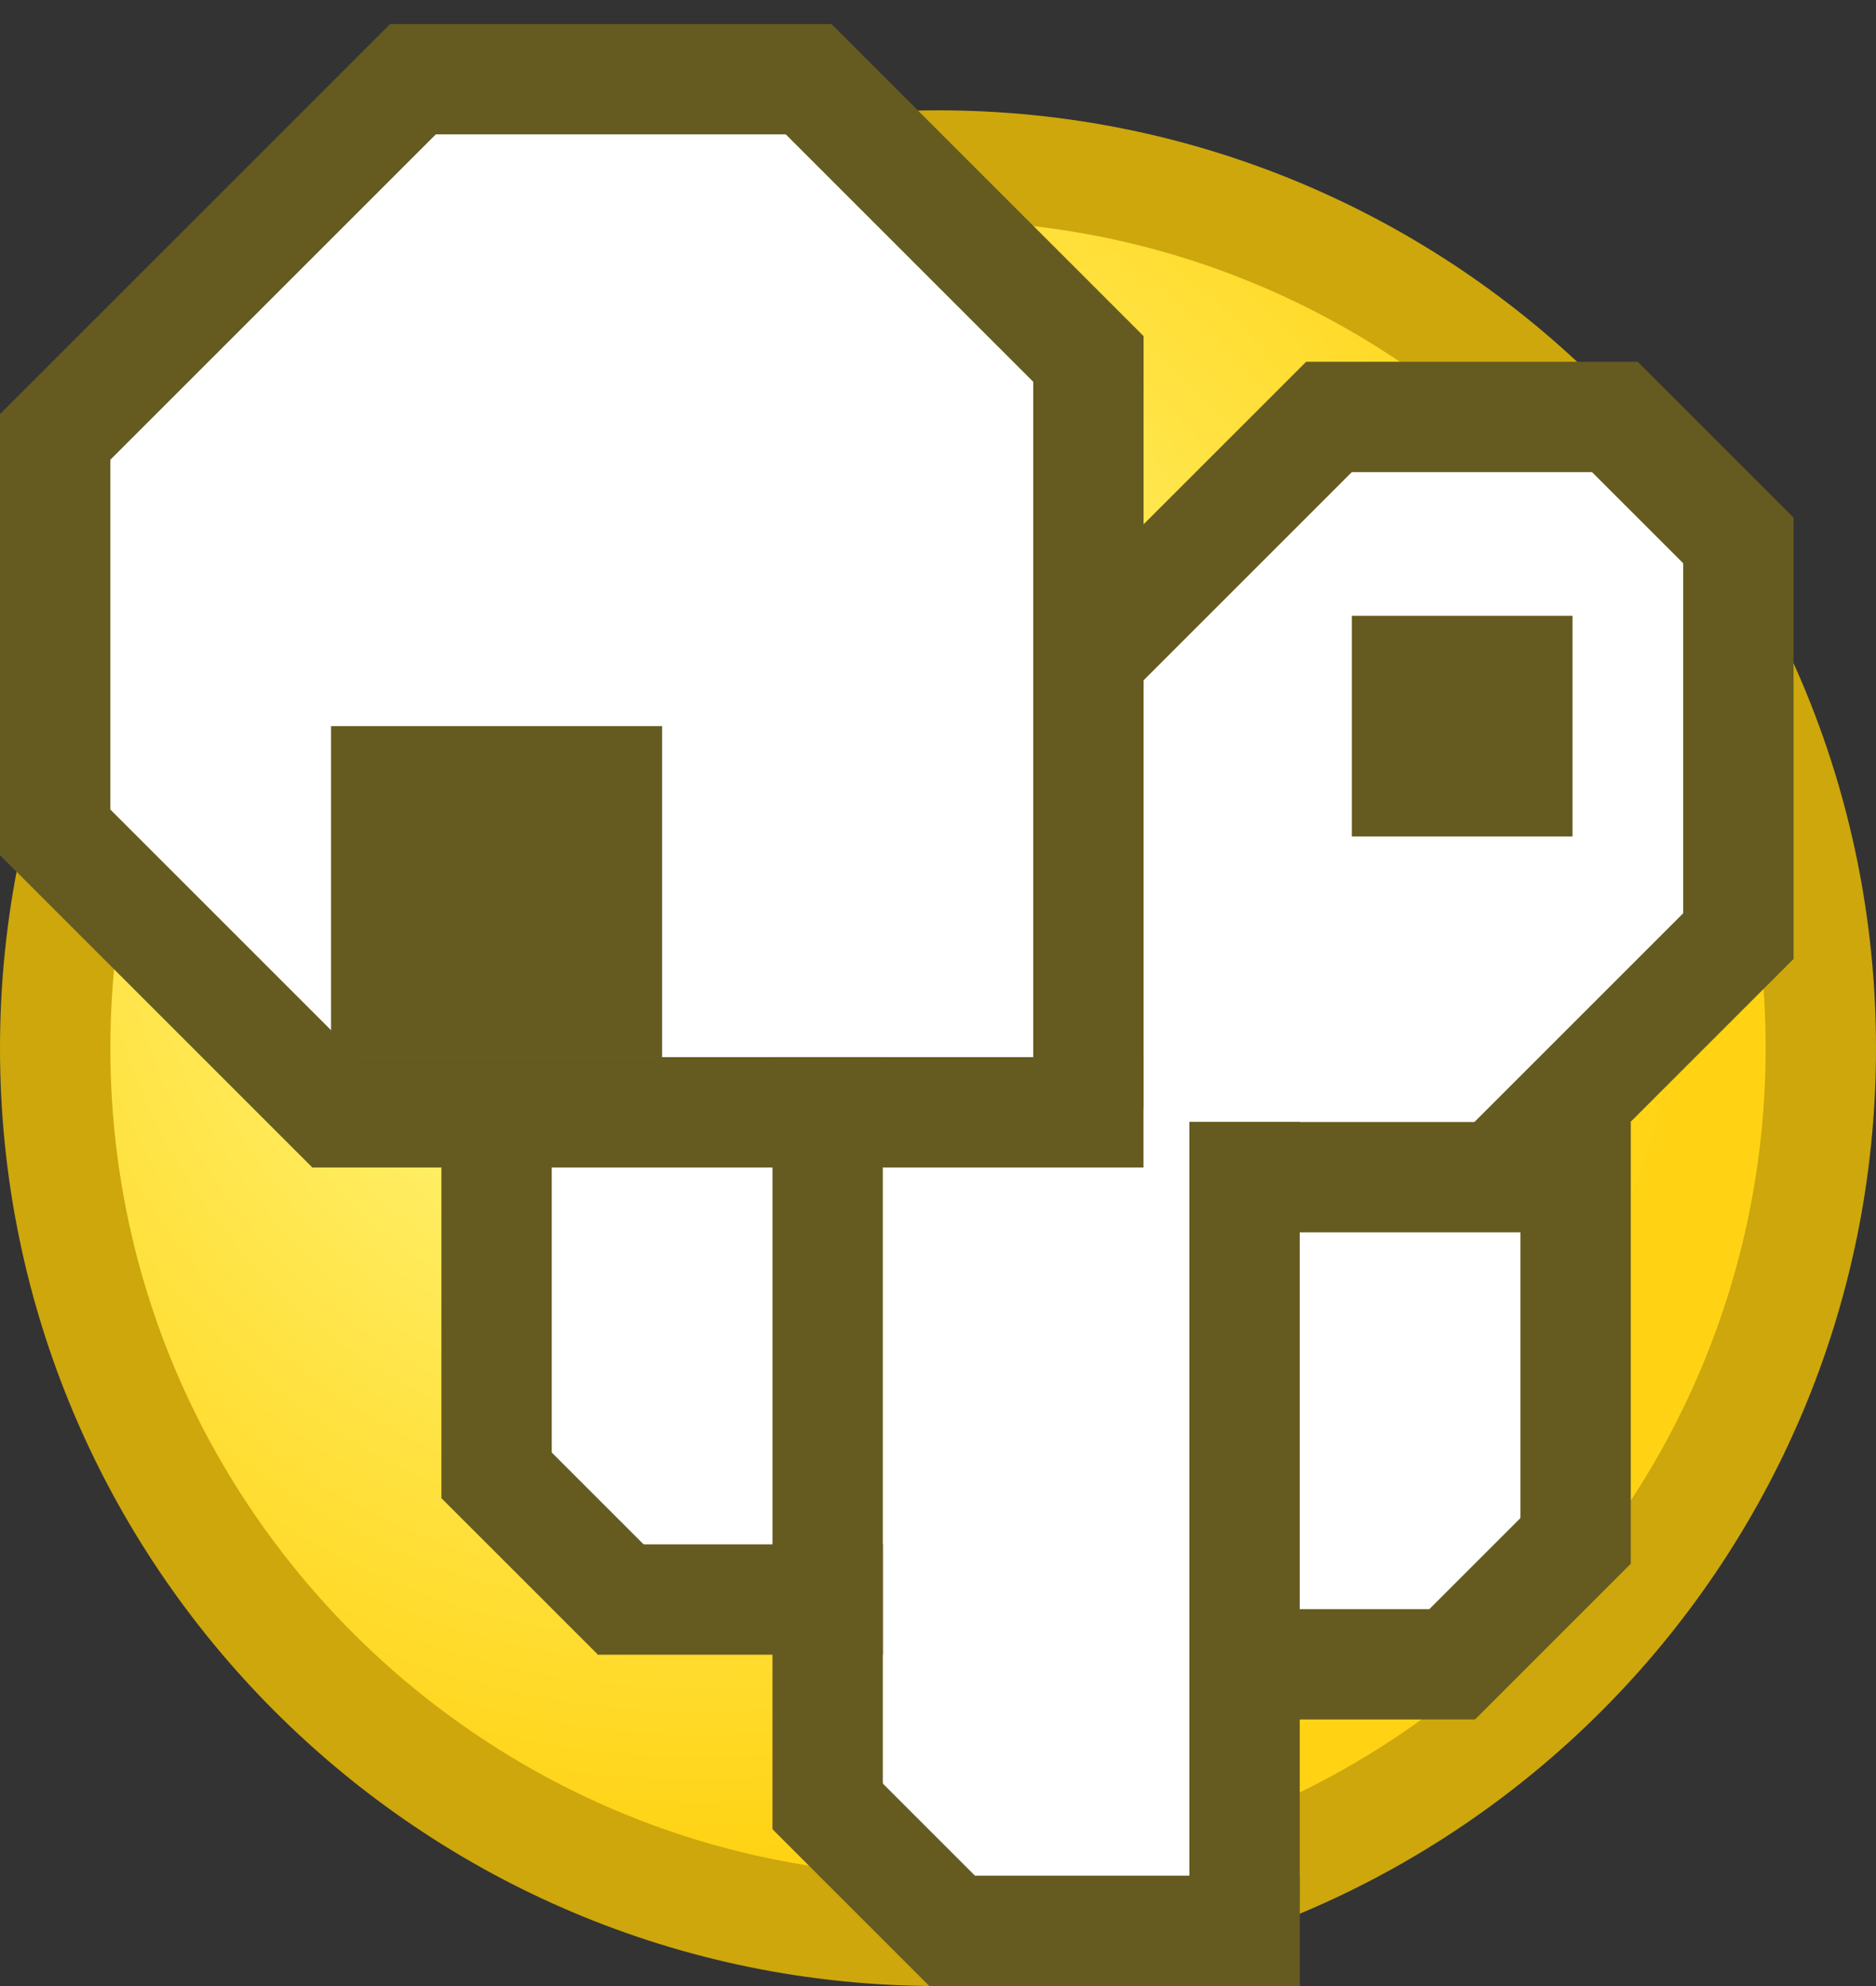 <?xml version="1.0" encoding="iso-8859-1"?>
<!DOCTYPE svg PUBLIC "-//W3C//DTD SVG 1.1//EN" "http://www.w3.org/Graphics/SVG/1.1/DTD/svg11.dtd">
<svg version="1.1" xmlns="http://www.w3.org/2000/svg" xmlns:xlink="http://www.w3.org/1999/xlink" height="18" width="17" xml:space="preserve">
	
	<rect width="100%" height="100%" fill="#333333" stroke="none"/>
	
	<!-- Copyright 2011–2015 KittMedia Productions -->
	<!-- Licensed under GNU Lesser General Public License, version 2.1 (LGPL-2.1) -->
	
	<radialGradient id="SVGID_1_" cx="6.333" cy="7.756" r="9.105" gradientUnits="userSpaceOnUse">
		<stop offset="0" style="stop-color:#FFFF98"/>
		<stop offset="1" style="stop-color:#FFD314"/>
	</radialGradient>
	
	<path style="fill:url(#SVGID_1_);" d="M8.5,17.5c-4.411,0-8-3.589-8-8s3.589-8,8-8s8,3.589,8,8S12.911,17.5,8.5,17.5z"/>
	<path style="fill:#CDA70C;" d="M8.5,2C12.636,2,16,5.364,16,9.5S12.636,17,8.5,17S1,13.636,1,9.5S4.364,2,8.5,2 M8.5,1C3.806,1,0,4.806,0,9.5C0,14.194,3.806,18,8.5,18S17,14.194,17,9.5C17,4.806,13.194,1,8.5,1L8.5,1z"/>
	<polygon style="fill:#FFFFFF;" points="5.536,0.718 7.5,0.718 9.863,3.279 9.863,5.752 12.071,3.752 14.662,3.752 15.753,4.987 15.753,8.561 14.278,10.168 14.344,13.997 13.203,15.084 11.278,15.084 11.278,17.5 8.917,17.5 7.5,16.218 7.5,14.497 5.536,14.497 4.5,13.462 4.5,10.168 3,10.081 0.5,7.581 0.5,3.921 3.703,0.718 "/>
	<rect y="3.752" style="fill:#655B20;" width="1" height="4"/>
	<rect x="15.253" y="4.695" style="fill:#655B20;" width="1" height="4"/>
	<rect x="9.363" y="3.047" style="fill:#655B20;" width="1" height="7"/>
	<rect x="1.621" y="-0.16" transform="matrix(0.707 0.707 -0.707 0.707 2.276 -0.815)" style="fill:#655B20;" width="1" height="5"/>
	<rect x="10.454" y="3.12" transform="matrix(0.707 0.707 -0.707 0.707 6.652 -6.319)" style="fill:#655B20;" width="1" height="3.5"/>
	<rect x="14.162" y="7.827" transform="matrix(0.707 0.707 -0.707 0.707 11.067 -7.562)" style="fill:#655B20;" width="1" height="3.5"/>
	<rect x="3.536" y="0.218" style="fill:#655B20;" width="4" height="1"/>
	<rect x="11.84" y="3.279" style="fill:#655B20;" width="3" height="1"/>
	<rect x="10.778" y="10.169" style="fill:#655B20;" width="3" height="1"/>
	<rect x="14.193" y="3.839" transform="matrix(0.707 0.707 -0.707 0.707 7.518 -9.472)" style="fill:#655B20;" width="2" height="1"/>
	<rect x="4.061" y="13.436" transform="matrix(0.707 0.707 -0.707 0.707 11.337 0.503)" style="fill:#655B20;" width="2" height="1"/>
	<rect x="7.064" y="16.439" transform="matrix(0.707 0.707 -0.707 0.707 14.34 -0.74)" style="fill:#655B20;" width="2" height="1"/>
	<rect x="6.595" y="1.486" transform="matrix(0.707 0.707 -0.707 0.707 3.922 -5.496)" style="fill:#655B20;" width="4" height="1"/>
	<rect x="-0.232" y="8.314" transform="matrix(0.707 0.707 -0.707 0.707 6.75 1.331)" style="fill:#655B20;" width="4" height="1"/>
	<rect x="2.829" y="9.581" style="fill:#655B20;" width="7.533" height="1"/>
	<rect x="5.414" y="13.997" style="fill:#655B20;" width="2.586" height="1"/>
	<rect x="8.417" y="17" style="fill:#655B20;" width="3.362" height="1"/>
	<rect x="3" y="6.581" style="fill:#655B20;" width="3" height="3"/>
	<rect x="12.25" y="5.581" style="fill:#655B20;" width="2" height="2"/>
	<rect x="4" y="9.581" style="fill:#655B20;" width="1" height="4"/>
	<rect x="12.717" y="14.023" transform="matrix(-0.707 0.707 -0.707 -0.707 33.686 15.093)" style="fill:#655B20;" width="2" height="1"/>
	<rect x="10.778" y="14.584" style="fill:#655B20;" width="2.586" height="1"/>
	<rect x="13.778" y="10.168" style="fill:#655B20;" width="1" height="4"/>
	<rect x="7" y="9.581" style="fill:#655B20;" width="1" height="7"/>
	<rect x="10.778" y="10.169" style="fill:#655B20;" width="1" height="7"/>
</svg>